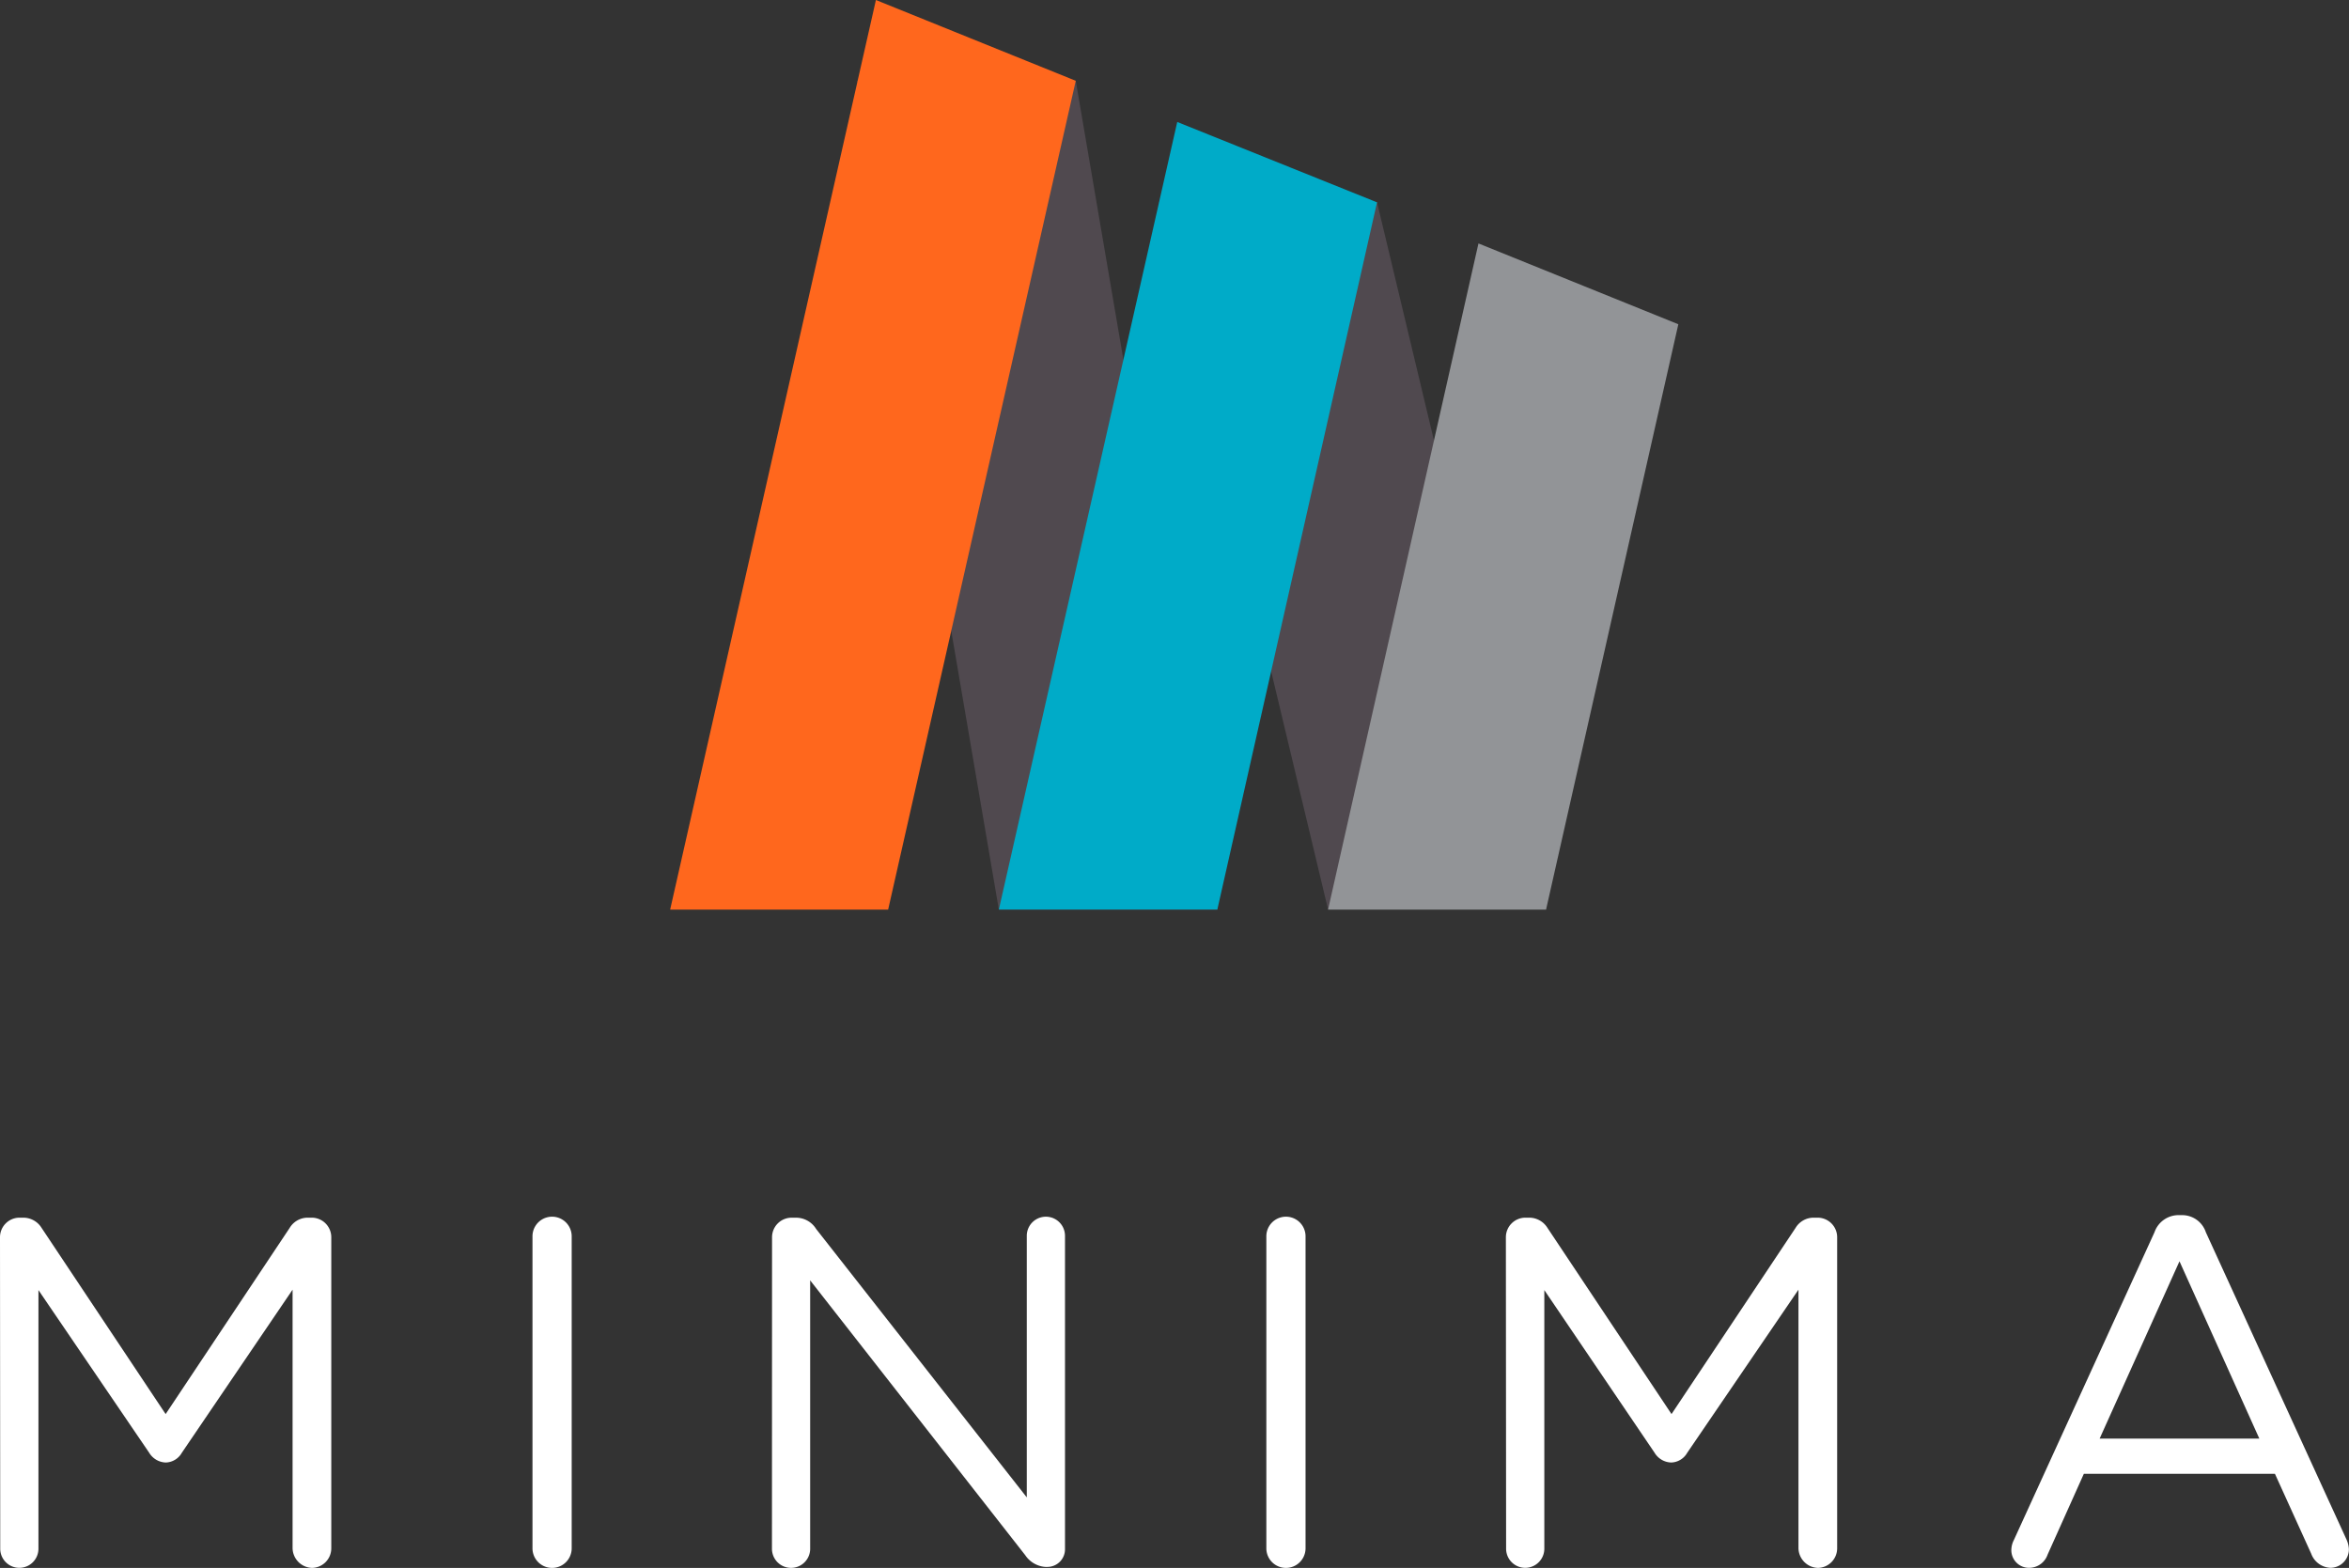 <svg xmlns="http://www.w3.org/2000/svg" width="102.291" height="68.286" viewBox="0 0 102.291 68.286">
    <rect x="0" y="0" width="102.291" height="68.286" fill="#333333" stroke="none"/>
    <defs>
        <style>
            .cls-1{fill:#fff}.cls-2{fill:#50494f}.cls-3{fill:#ff671d}.cls-4{fill:#00abc8}.cls-5{fill:#929497}
        </style>
    </defs>
    <g id="Logo_-_reverse" data-name="Logo - reverse" transform="translate(51.145 34.143)">
        <g id="Logo_-_reverse-2" data-name="Logo - reverse" transform="translate(-51.145 -34.143)">
            <g id="Group_2503" data-name="Group 2503" transform="translate(0 52.925)">
                <path id="Path_39062" d="M0 249.432a.853.853 0 0 1 .832-.832h.192a.939.939 0 0 1 .789.448l5.4 8.106 5.4-8.106a.917.917 0 0 1 .789-.448h.192a.853.853 0 0 1 .832.832V263a.853.853 0 0 1-.832.853.875.875 0 0 1-.853-.853v-11.264l-4.821 7.1a.832.832 0 0 1-.7.427.875.875 0 0 1-.725-.427l-4.821-7.082v11.264a.832.832 0 1 1-1.664 0z" class="cls-1" data-name="Path 39062" transform="translate(0 -248.493)"/>
                <path id="Path_39063" d="M108.7 249.253a.853.853 0 0 1 1.707 0v13.589a.853.853 0 1 1-1.707 0z" class="cls-1" data-name="Path 39063" transform="translate(-85.512 -248.335)"/>
                <path id="Path_39064" d="M157.6 249.275a.853.853 0 0 1 .832-.832h.235a1.031 1.031 0 0 1 .853.491l9.173 11.69v-11.392a.832.832 0 1 1 1.664 0v13.631a.768.768 0 0 1-.768.789h-.089a1.155 1.155 0 0 1-.875-.512l-9.365-11.968v11.69a.832.832 0 1 1-1.664 0z" class="cls-1" data-name="Path 39064" transform="translate(-123.98 -248.335)"/>
                <path id="Path_39065" d="M258.5 249.253a.853.853 0 1 1 1.707 0v13.589a.853.853 0 1 1-1.707 0z" class="cls-1" data-name="Path 39065" transform="translate(-203.355 -248.335)"/>
                <path id="Path_39066" d="M307.4 249.432a.853.853 0 0 1 .832-.832h.192a.939.939 0 0 1 .789.448l5.4 8.106 5.4-8.106a.917.917 0 0 1 .789-.448h.192a.853.853 0 0 1 .832.832V263a.853.853 0 0 1-.832.853.875.875 0 0 1-.853-.853v-11.264l-4.842 7.1a.832.832 0 0 1-.7.427.875.875 0 0 1-.725-.427l-4.8-7.082v11.264a.832.832 0 0 1-1.664 0z" class="cls-1" data-name="Path 39066" transform="translate(-241.824 -248.493)"/>
                <path id="Path_39067" d="M410.707 262.242l6.122-13.4a1.109 1.109 0 0 1 1.088-.747H418a1.088 1.088 0 0 1 1.067.747l6.122 13.375a1.152 1.152 0 0 1 .107.427.811.811 0 0 1-.811.811.939.939 0 0 1-.832-.619l-1.579-3.477h-8.32l-1.579 3.52a.853.853 0 0 1-.811.576.768.768 0 0 1-.768-.768.981.981 0 0 1 .111-.445zm10.688-4.416l-3.477-7.722-3.477 7.722z" class="cls-1" data-name="Path 39067" transform="translate(-323.009 -248.098)"/>
            </g>
            <g id="Group_2504" data-name="Group 2504" transform="translate(29.183)">
                <path id="Path_39068" d="M236.6 41.3h9.493l7.36 30.8h-9.493z" class="cls-2" data-name="Path 39068" transform="translate(-215.31 -32.49)"/>
                <path id="Path_39069" d="M184.514 16.5l6.165 36.095h-9.514L175 16.5z" class="cls-2" data-name="Path 39069" transform="translate(-166.851 -12.98)"/>
                <path id="Path_39070" d="M136.8 39.614h9.493l8.17-36.095L145.76 0z" class="cls-3" data-name="Path 39070" transform="translate(-136.8)"/>
                <path id="Path_39071" d="M203.9 59.2h9.514l6.954-30.8-8.7-3.5z" class="cls-4" data-name="Path 39071" transform="translate(-189.586 -19.588)"/>
                <path id="Path_39072" d="M277.649 49.7L271.1 78.712h9.493l5.76-25.492z" class="cls-5" data-name="Path 39072" transform="translate(-242.45 -39.098)"/>
            </g>
        </g>
    </g>
</svg>
